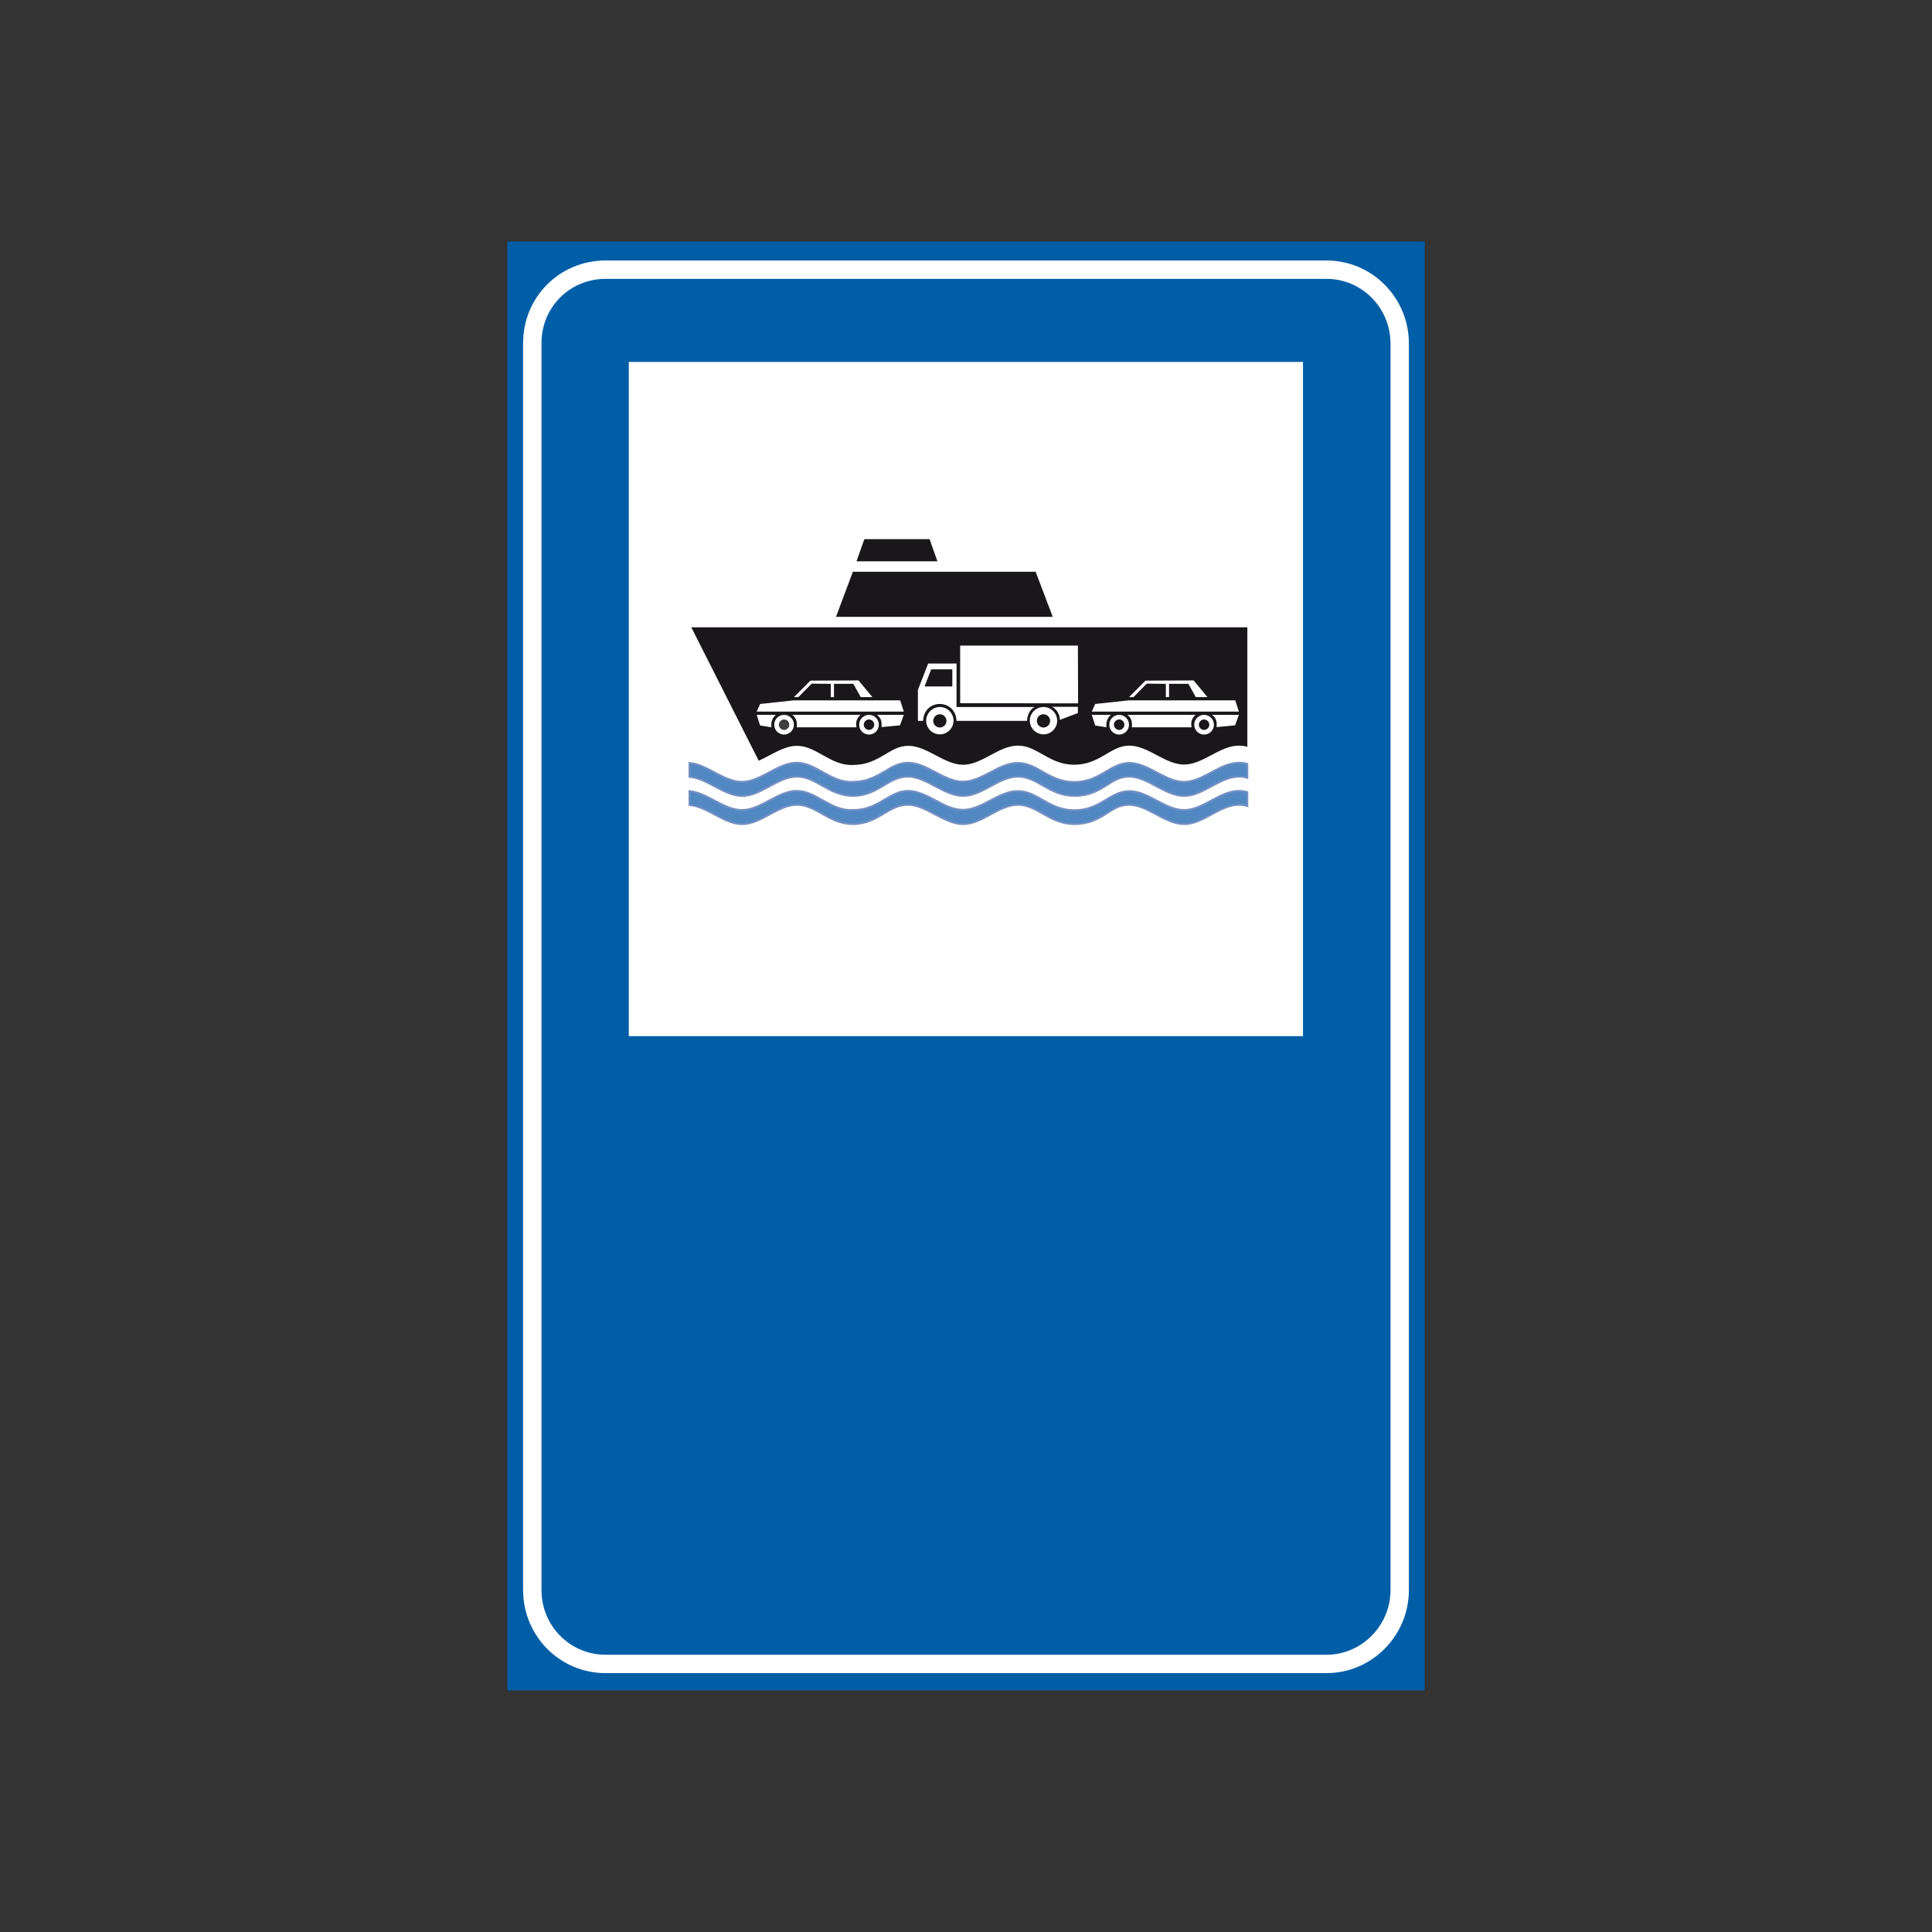 <?xml version="1.0" encoding="utf-8"?>
<!-- Generator: Adobe Illustrator 19.2.0, SVG Export Plug-In . SVG Version: 6.00 Build 0)  -->
<svg version="1.1" id="Livello_1" xmlns="http://www.w3.org/2000/svg" xmlns:xlink="http://www.w3.org/1999/xlink" x="0px" y="0px"
	 viewBox="0 0 960 960" style="enable-background:new 0 0 960 960;" xml:space="preserve">
<rect x="0" y="0" width="960" height="960" fill="#333333" stroke="none"/>
<style type="text/css">
	.st0{fill-rule:evenodd;clip-rule:evenodd;fill:#005EA7;}
	.st1{fill:none;stroke:#FFFFFF;stroke-width:9.137;stroke-miterlimit:2.613;}
	.st2{fill-rule:evenodd;clip-rule:evenodd;fill:#FFFFFF;stroke:#FFFFFF;stroke-width:0.914;stroke-miterlimit:2.613;}
	.st3{fill-rule:evenodd;clip-rule:evenodd;fill:#1A171B;}
	.st4{fill-rule:evenodd;clip-rule:evenodd;fill:#FFFFFF;}
	.st5{fill-rule:evenodd;clip-rule:evenodd;fill:#3D3D3F;}
	.st6{fill-rule:evenodd;clip-rule:evenodd;fill:#5288C1;stroke:#738FC3;stroke-width:0.914;stroke-miterlimit:2.613;}
</style>
<g>
	<g>
		<polygon class="st0" points="252.1,120 707.9,120 707.9,840 252.1,840 252.1,120 		"/>
		<path class="st1" d="M300.9,134h358.2c20.3,0,36.4,16.6,36.4,36.7v619.4c0,20.1-16.3,36.7-36.4,36.7H300.9
			c-20.1,0-36.4-16.3-36.4-36.7V170.6C264.4,150.3,280.5,134,300.9,134L300.9,134z"/>
		<polygon class="st2" points="312.9,180.3 647,180.3 647,514.4 312.9,514.4 312.9,180.3 		"/>
		<polygon class="st3" points="423.8,284.1 514.6,284.1 523.1,306.5 415.4,306.5 423.8,284.1 		"/>
		<polygon class="st3" points="429.5,267.9 461.9,267.9 465.8,278.9 425.6,278.9 429.5,267.9 		"/>
		<path class="st3" d="M343.5,311.7h276.3v59.4c-1.3-0.4-2.7-0.6-4.1-0.6c-9.5-0.1-17.9,9.4-27.3,9.4c-9.5,0-17.8-9.4-27.3-9.4
			c-9.4,0-14.3,9.4-27.3,9.5v0c-12.5,0-18.3-9.5-27.9-9.5c-9.5-0.1-17.9,9.5-27.3,9.5c-9.5,0-17.8-9.4-27.3-9.4
			c-9.5,0-14.3,9.5-27.4,9.5v0c-10.9,0.6-18.3-9.5-27.8-9.5c-6.7,0-12.8,4.6-19.1,7.4L343.5,311.7L343.5,311.7z"/>
		<path class="st4" d="M556.1,355.2c-2.7,0-4.9,2.2-4.9,4.9c0,2.7,2.2,4.9,4.9,4.9c2.7,0,4.9-2.2,4.9-4.9
			C561,357.4,558.8,355.2,556.1,355.2L556.1,355.2z"/>
		<path class="st4" d="M598.3,355.2c-2.7,0-4.9,2.2-4.9,4.9c0,2.7,2.2,4.9,4.9,4.9s4.9-2.2,4.9-4.9
			C603.2,357.4,601,355.2,598.3,355.2L598.3,355.2z"/>
		<path class="st4" d="M549.8,361.4c-0.3-2.9,0.5-4.6,2.2-6.2l-9.5,0l1.7,5.3L549.8,361.4L549.8,361.4z"/>
		<path class="st4" d="M592.1,361.4c-0.5-2.5,0-4.4,2-6.2l-34,0c2.2,1.4,2.6,4,2.3,6.2L592.1,361.4L592.1,361.4z"/>
		<polygon class="st4" points="615.6,353.6 613.8,348 560.9,348 544.2,349.8 542.5,353.6 615.6,353.6 		"/>
		<polygon class="st4" points="563.2,346.4 569.8,339.7 579.3,339.8 579.3,346.4 580.9,346.4 580.9,339.8 590.5,339.8 594.2,346.4 
			600,346.4 593.1,338.1 569.2,338.2 561,346.4 563.2,346.4 		"/>
		<path class="st4" d="M613.7,360.4l1.9-5.2l-13.3,0c1.9,1.7,2.5,3,2.2,6.1L613.7,360.4L613.7,360.4z"/>
		<path class="st3" d="M598.3,357.5c-1.4,0-2.6,1.2-2.6,2.6c0,1.4,1.2,2.6,2.6,2.6c1.4,0,2.6-1.2,2.6-2.6
			C600.9,358.7,599.7,357.5,598.3,357.5L598.3,357.5z"/>
		<path class="st4" d="M389.6,355.2c-2.7,0-4.9,2.2-4.9,4.9c0,2.7,2.2,4.9,4.9,4.9c2.7,0,4.9-2.2,4.9-4.9
			C394.5,357.4,392.3,355.2,389.6,355.2L389.6,355.2z"/>
		<path class="st4" d="M431.8,355.2c-2.7,0-4.9,2.2-4.9,4.9c0,2.7,2.2,4.9,4.9,4.9c2.7,0,4.9-2.2,4.9-4.9
			C436.7,357.4,434.5,355.2,431.8,355.2L431.8,355.2z"/>
		<path class="st4" d="M383.3,361.4c-0.3-2.9,0.5-4.6,2.2-6.2l-9.5,0l1.7,5.3L383.3,361.4L383.3,361.4z"/>
		<path class="st4" d="M425.6,361.4c-0.5-2.5,0-4.4,2-6.2l-34,0c2.2,1.4,2.6,4,2.3,6.2L425.6,361.4L425.6,361.4z"/>
		<polygon class="st4" points="449.1,353.6 447.3,348 394.4,348 377.7,349.8 376,353.6 449.1,353.6 		"/>
		<polygon class="st4" points="396.7,346.4 403.3,339.7 412.8,339.8 412.8,346.4 414.4,346.4 414.4,339.8 424,339.8 427.7,346.4 
			433.5,346.4 426.6,338.1 402.7,338.2 394.5,346.4 396.7,346.4 		"/>
		<path class="st4" d="M447.2,360.4l1.9-5.2l-13.3,0c1.9,1.7,2.5,3,2.2,6.1L447.2,360.4L447.2,360.4z"/>
		<path class="st3" d="M431.8,357.5c-1.4,0-2.6,1.2-2.6,2.6c0,1.4,1.2,2.6,2.6,2.6c1.4,0,2.6-1.2,2.6-2.6
			C434.4,358.7,433.2,357.5,431.8,357.5L431.8,357.5z"/>
		<path class="st5" d="M389.6,357.5c-1.4,0-2.6,1.2-2.6,2.6c0,1.4,1.2,2.6,2.6,2.6c1.4,0,2.6-1.2,2.6-2.6
			C392.2,358.7,391.1,357.5,389.6,357.5L389.6,357.5z"/>
		<path class="st3" d="M556.1,357.5c-1.4,0-2.6,1.2-2.6,2.6c0,1.4,1.2,2.6,2.6,2.6s2.6-1.2,2.6-2.6
			C558.7,358.7,557.6,357.5,556.1,357.5L556.1,357.5z"/>
		<path class="st4" d="M456.1,358.1v-15.3l5.1-13.1h14.1v21.6h38.9c-2.1,0.8-3.7,3.7-3.9,6.9h-35c-0.5-11.2-16.2-11.2-16.6,0H456.1
			L456.1,358.1z"/>
		<path class="st4" d="M522.7,351.2h12.9v3.1l-9,3.4C526.8,355,524.7,352,522.7,351.2L522.7,351.2z"/>
		<polygon class="st4" points="477.1,349.4 477.1,320.8 535.6,320.8 535.7,349.5 477.1,349.4 		"/>
		<polygon class="st3" points="459.4,341.1 462.7,332.6 473.2,332.6 473.2,341.1 459.4,341.1 		"/>
		<path class="st4" d="M467,351.3c3.8,0,6.8,3.1,6.8,6.8c0,3.8-3.1,6.8-6.8,6.8c-3.8,0-6.8-3.1-6.8-6.8
			C460.2,354.4,463.3,351.3,467,351.3L467,351.3z"/>
		<path class="st4" d="M518.5,351.3c3.8,0,6.8,3.1,6.8,6.8c0,3.8-3.1,6.8-6.8,6.8s-6.8-3.1-6.8-6.8
			C511.7,354.4,514.7,351.3,518.5,351.3L518.5,351.3z"/>
		<path class="st3" d="M467,354.9c1.8,0,3.3,1.5,3.3,3.3c0,1.8-1.5,3.3-3.3,3.3c-1.8,0-3.3-1.5-3.3-3.3
			C463.8,356.3,465.2,354.9,467,354.9L467,354.9z"/>
		<path class="st3" d="M518.5,354.9c1.8,0,3.3,1.5,3.3,3.3c0,1.8-1.5,3.3-3.3,3.3c-1.8,0-3.3-1.5-3.3-3.3
			C515.2,356.3,516.7,354.9,518.5,354.9L518.5,354.9z"/>
		<path class="st6" d="M478.5,402.4c-9.5,0-17.8-9.4-27.3-9.4c-9.5,0-14.4,9.5-27.4,9.5v0c-10.9,0.6-18.3-9.5-27.8-9.5
			c-9.5-0.1-17.9,9.5-27.3,9.5c-9.1,0-17.1-8.6-26.1-9.4v6.9c9,0.8,17.1,9.5,26.2,9.5c9.5,0,17.7-9.6,27.2-9.6
			c9.7,0,15.9,9.6,28,9.6v0c12.6-0.2,17.4-9.7,27.2-9.6c9.2,0.1,17.9,9.6,27.4,9.6c9.5,0,17.7-9.6,27.2-9.6c9.7,0,15.4,9.4,27.9,9.6
			v0c14.3,0,17.6-9.6,27.3-9.6c9.2,0,17.9,9.6,27.4,9.6c9.5,0,17.7-9.6,27.2-9.6c1.5,0,2.8,0.2,4.2,0.6v-6.9
			c-1.3-0.4-2.7-0.6-4.1-0.6c-9.5-0.1-17.9,9.5-27.3,9.5c-9.5,0-17.8-9.4-27.3-9.4c-9.4,0-14.3,9.5-27.3,9.5v0
			c-12.5,0-18.3-9.5-27.9-9.5C496.4,392.9,488,402.4,478.5,402.4L478.5,402.4z M478.5,388.4c-9.5,0-17.8-9.4-27.3-9.4
			c-9.5,0-14.4,9.5-27.4,9.5v0c-10.9,0.6-18.3-9.5-27.8-9.5c-9.5-0.1-17.9,9.5-27.3,9.5c-9.1,0-17.1-8.6-26.1-9.4v6.9
			c9,0.8,17.1,9.5,26.2,9.5c9.5,0,17.7-9.6,27.2-9.6c9.7,0,15.9,9.6,28,9.6v0c12.6-0.2,17.4-9.7,27.2-9.6c9.2,0.1,17.9,9.6,27.4,9.6
			c9.5,0,17.7-9.6,27.2-9.6c9.7,0,15.4,9.4,27.9,9.6v0c14.3,0,17.6-9.6,27.3-9.6c9.2,0,17.9,9.6,27.4,9.6c9.5,0,17.7-9.6,27.2-9.6
			c1.5,0,2.8,0.2,4.2,0.6v-6.9c-1.3-0.4-2.7-0.6-4.1-0.6c-9.5-0.1-17.9,9.5-27.3,9.5c-9.5,0-17.8-9.4-27.3-9.4
			c-9.4,0-14.3,9.4-27.3,9.5v0c-12.5,0-18.3-9.5-27.9-9.5C496.4,378.9,488,388.4,478.5,388.4L478.5,388.4z"/>
	</g>
</g>
</svg>
